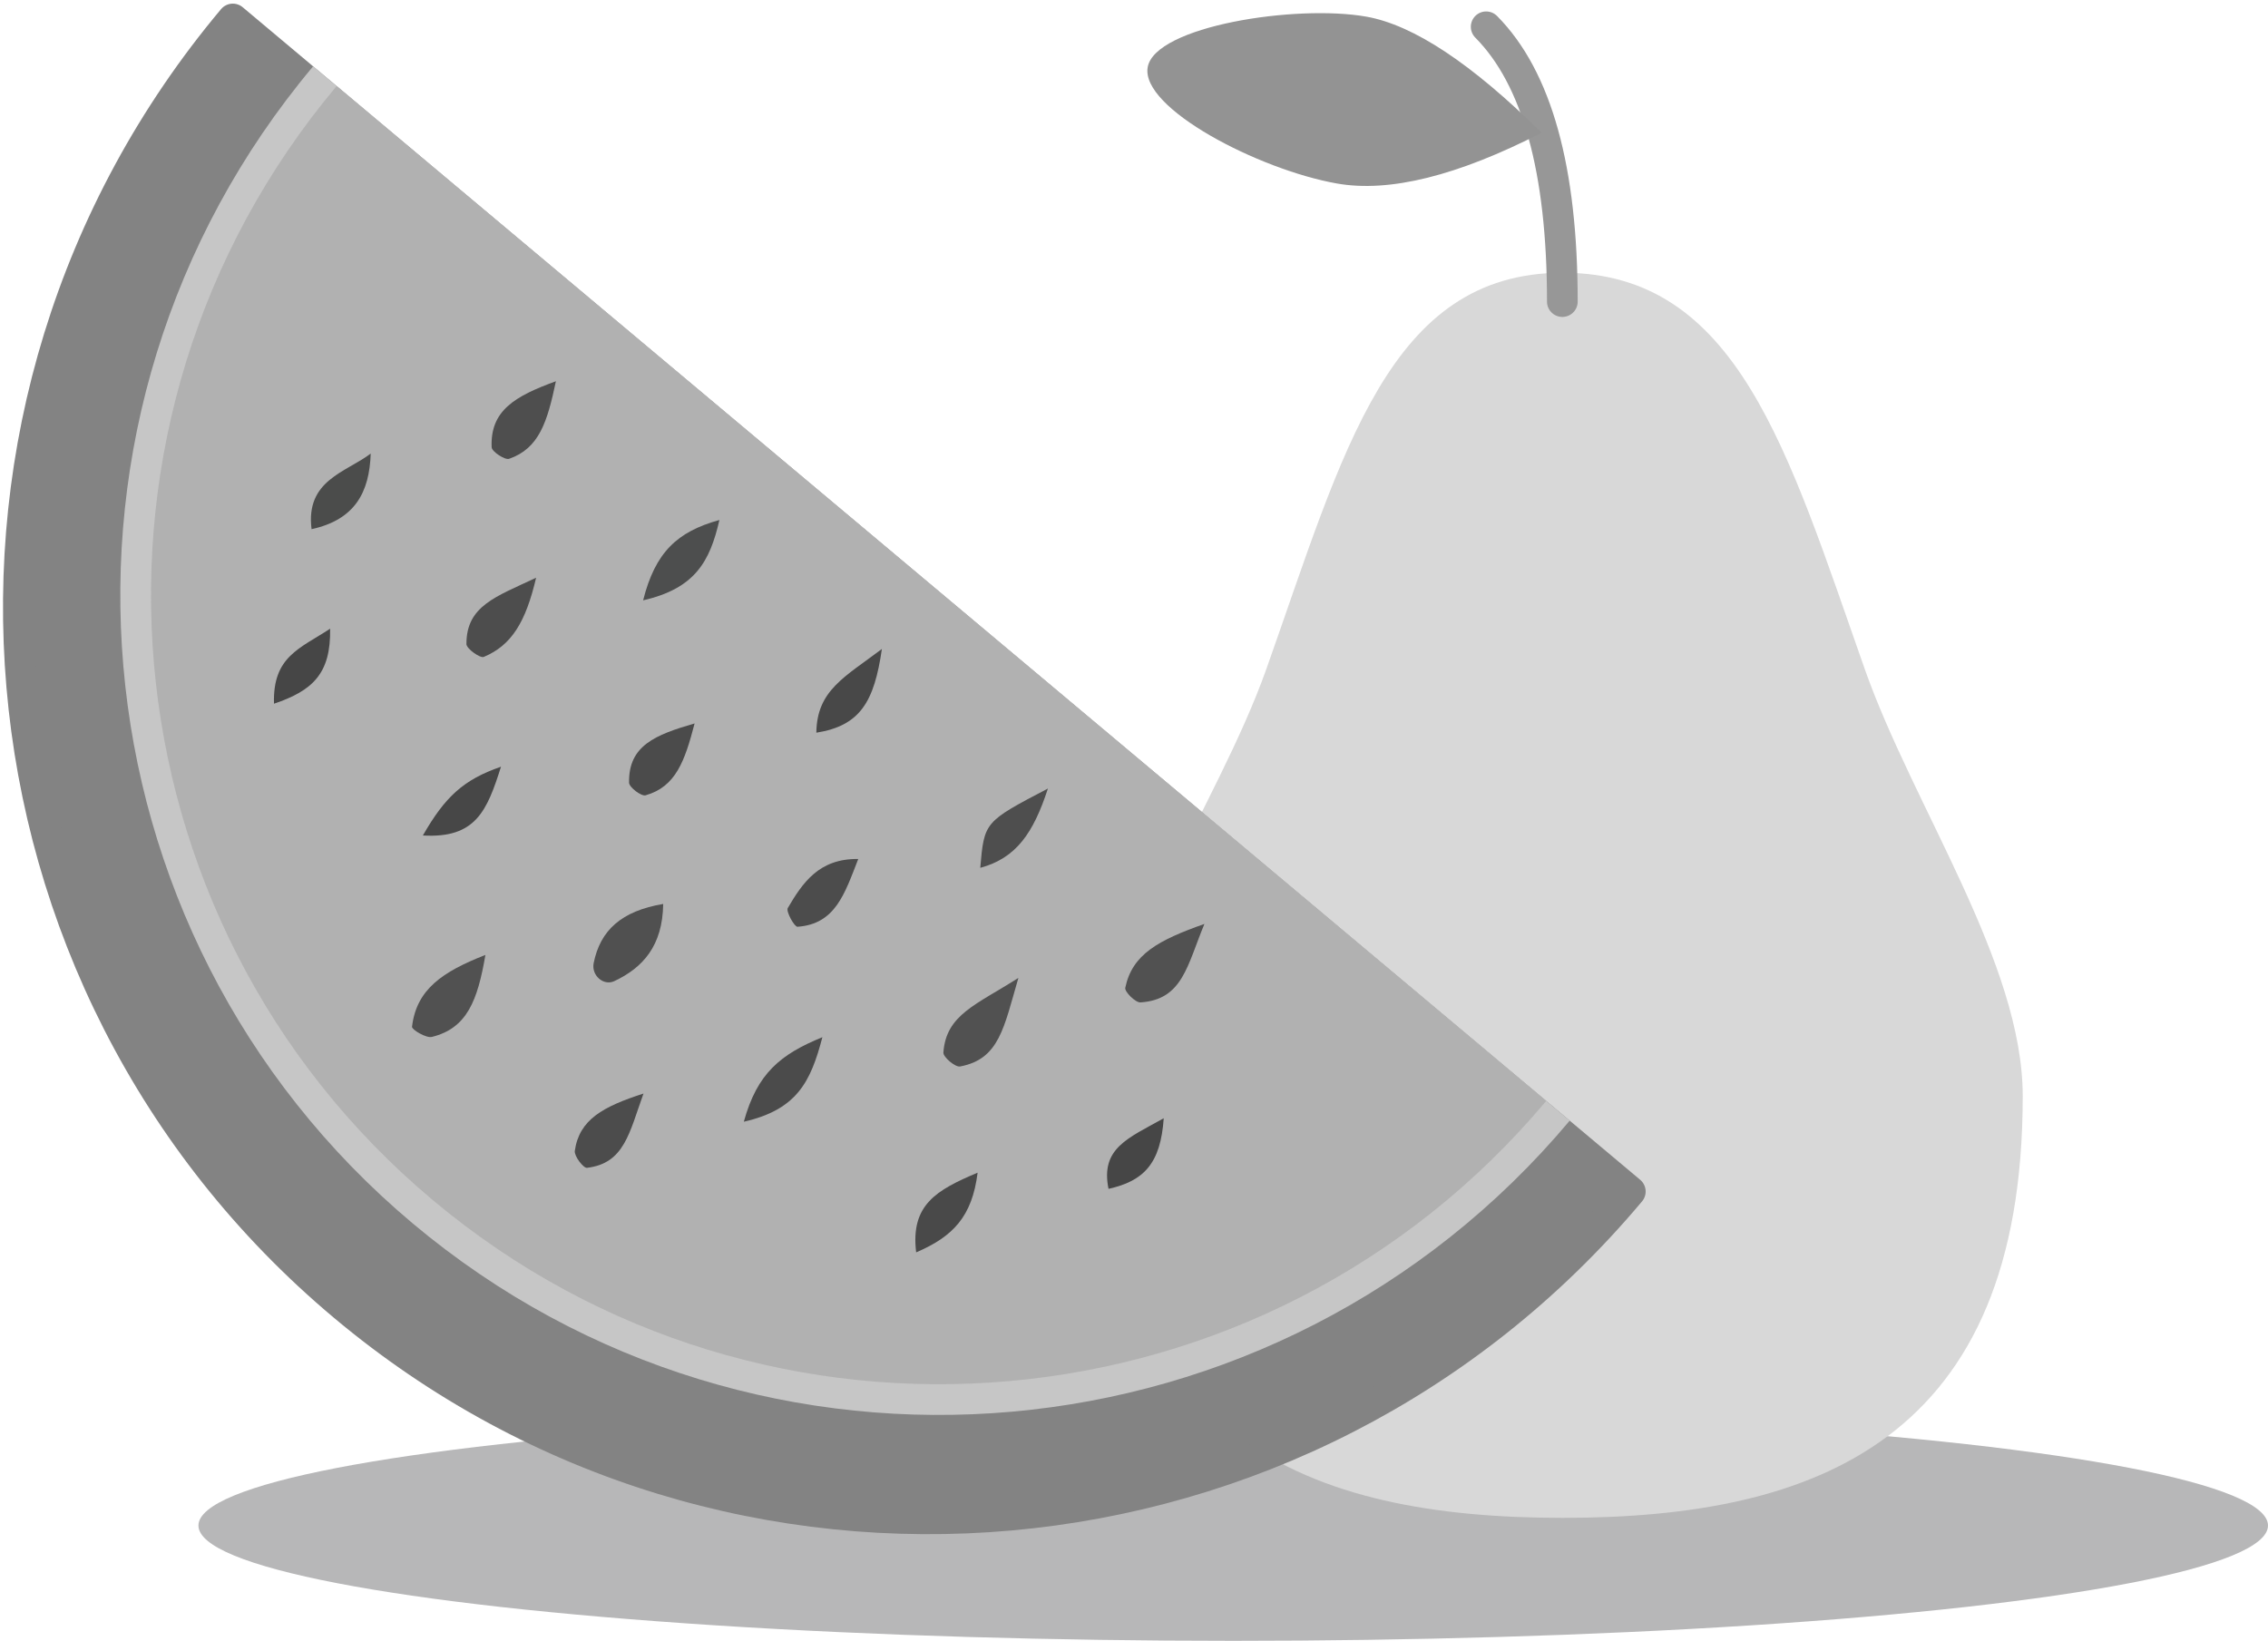 <?xml version="1.0" encoding="UTF-8"?>
<svg width="123" height="89" viewBox="0 0 123 89" version="1.1" xmlns="http://www.w3.org/2000/svg" xmlns:xlink="http://www.w3.org/1999/xlink">
    <!-- Generator: Sketch 52.6 (67491) - http://www.bohemiancoding.com/sketch -->
    <title>Group 3</title>
    <desc>Created with Sketch.</desc>
    <g id="Symbols" stroke="none" stroke-width="1" fill="none" fill-rule="evenodd">
        <g id="Mini-trolley/Empty" transform="translate(-155, -214)">
            <g id="Group-3" transform="translate(135, 199)">
                <g id="Group-5" transform="translate(0, 0.612)">
                    <ellipse id="Oval" fill="#B7B7B8" fill-rule="nonzero" cx="86.881" cy="97.128" rx="56.119" ry="6.253"></ellipse>
                    <g id="Group-4" transform="translate(79.814, 13.34)" fill-rule="nonzero">
                        <path d="M24.942,83.372 C38.717,83.372 49.884,79.147 49.884,60.498 C49.884,53.269 43.954,44.82 41.312,37.322 C37.137,25.479 34.423,15.841 24.942,15.841 C15.491,15.841 13.049,25.531 8.868,37.322 C6.2,44.849 2.84217094e-14,53.233 2.84217094e-14,60.498 C2.84217094e-14,79.147 11.167,83.372 24.942,83.372 Z" id="Oval" fill="#D8D8D8"></path>
                        <path d="M20.785,2.501 C23.539,5.279 24.916,10.247 24.916,17.406" id="Path" stroke="#979797" stroke-width="1.664" stroke-linecap="round" stroke-linejoin="round"></path>
                        <path d="M13.498,11.005 C16.382,11.006 19.865,9.46 23.948,6.366 C19.572,3.334 16.087,1.817 13.493,1.816 C9.602,1.814 2.292,4.321 2.293,6.577 C2.294,8.832 9.172,11.003 13.498,11.005 Z" id="Oval" fill="#939393" transform="translate(13.12, 6.41) rotate(10) translate(-13.12, -6.41) "></path>
                    </g>
                    <g id="Group-2" transform="translate(60.607, 59.03) rotate(40) translate(-60.607, -59.03) translate(11.139, 23.597)">
                        <path d="M49.468,69.616 C76.788,69.616 98.936,47.406 98.936,20.009 L0,20.009 C0,47.406 22.148,69.616 49.468,69.616 Z" id="Oval" stroke="#838383" stroke-width="1.664" fill="#838383" fill-rule="nonzero" stroke-linecap="round" stroke-linejoin="round"></path>
                        <path d="M49.468,63.78 C74.033,63.78 93.948,43.81 93.948,19.176 L4.988,19.176 C4.988,43.81 24.903,63.78 49.468,63.78 Z" id="Oval-Copy" fill="#C6C6C6" fill-rule="nonzero"></path>
                        <path d="M49.468,62.112 C73.115,62.112 92.285,42.889 92.285,19.176 L6.651,19.176 C6.651,42.889 25.821,62.112 49.468,62.112 Z" id="Oval-Copy-2" fill="#B1B1B1" fill-rule="nonzero"></path>
                        <g id="Group" transform="translate(49.052, 35.433) rotate(-40) translate(-49.052, -35.433) translate(23.279, 11.672)">
                            <path d="M21.452,28.414 C21.421,30.686 20.349,31.872 18.799,32.6 C18.218,32.873 17.547,32.291 17.681,31.621 C18.038,29.843 19.189,28.795 21.452,28.414" id="Fill-20" fill="#505050"></path>
                            <path d="M11.81,31.179 C11.388,33.644 10.816,35.158 8.905,35.626 C8.594,35.702 7.812,35.228 7.83,35.076 C8.069,33.044 9.483,32.09 11.81,31.179" id="Fill-22" fill="#515151"></path>
                            <path d="M50.803,29.498 C49.863,31.766 49.623,33.601 47.336,33.754 C47.065,33.771 46.468,33.175 46.511,32.963 C46.886,31.146 48.306,30.379 50.803,29.498" id="Fill-24" fill="#515151"></path>
                            <path d="M40.715,32.425 C39.926,35.135 39.676,36.831 37.551,37.229 C37.292,37.278 36.629,36.716 36.647,36.472 C36.797,34.407 38.433,33.884 40.715,32.425" id="Fill-26" fill="#515151"></path>
                            <path d="M15.633,0.064 C15.166,2.279 14.724,3.7 13.099,4.27 C12.87,4.351 12.158,3.88 12.148,3.645 C12.065,1.656 13.406,0.874 15.633,0.064" id="Fill-28" fill="#4E4E4E"></path>
                            <path d="M42.316,22.154 C41.529,24.568 40.598,25.927 38.647,26.455 C38.864,23.961 38.864,23.961 42.316,22.154" id="Fill-30" fill="#4E4E4E"></path>
                            <path d="M5.589,3.986 C5.522,6.094 4.728,7.576 2.382,8.087 C2.043,5.425 4.252,5.007 5.589,3.986" id="Fill-32" fill="#4B4C4B"></path>
                            <path d="M20.363,11.947 C21.022,9.336 22.209,8.224 24.5,7.589 C23.985,9.845 23.177,11.301 20.363,11.947" id="Fill-34" fill="#4D4E4E"></path>
                            <path d="M14.56,10.72 C13.996,13.123 13.232,14.384 11.721,15.016 C11.525,15.097 10.782,14.569 10.781,14.321 C10.773,12.241 12.386,11.749 14.56,10.72" id="Fill-36" fill="#4D4D4D"></path>
                            <path d="M23.155,18.624 C22.621,20.67 22.136,22.054 20.496,22.522 C20.268,22.587 19.605,22.087 19.601,21.84 C19.562,19.828 21.019,19.242 23.155,18.624" id="Fill-38" fill="#4B4B4B"></path>
                            <path d="M25.824,40.225 C26.551,37.587 27.816,36.57 30.085,35.64 C29.451,38.064 28.709,39.566 25.824,40.225" id="Fill-40" fill="#4B4B4B"></path>
                            <path d="M20.383,38.697 C19.613,40.828 19.348,42.484 17.319,42.726 C17.126,42.749 16.618,42.091 16.658,41.806 C16.898,40.104 18.192,39.405 20.383,38.697" id="Fill-42" fill="#4C4C4C"></path>
                            <path d="M33.312,14.584 C32.897,17.444 32.141,18.746 29.757,19.126 C29.786,16.829 31.288,16.114 33.312,14.584" id="Fill-44" fill="#484848"></path>
                            <path d="M32.03,25.976 C31.291,27.867 30.79,29.505 28.735,29.651 C28.572,29.663 28.099,28.823 28.209,28.634 C29.009,27.273 29.9,25.943 32.03,25.976" id="Fill-46" fill="#4C4C4C"></path>
                            <path d="M35.171,47.311 C34.854,44.727 36.279,43.928 38.503,42.989 C38.208,45.362 37.176,46.453 35.171,47.311" id="Fill-48" fill="#494949"></path>
                            <path d="M0.344,17.553 C0.267,14.994 1.743,14.566 3.388,13.485 C3.434,15.928 2.433,16.846 0.344,17.553" id="Fill-50" fill="#464646"></path>
                            <path d="M8.418,24.7 C9.625,22.596 10.621,21.674 12.655,20.971 C11.898,23.356 11.292,24.868 8.418,24.7" id="Fill-52" fill="#474747"></path>
                            <path d="M48.597,40.037 C48.427,42.51 47.507,43.441 45.603,43.866 C45.153,41.656 46.672,41.117 48.597,40.037" id="Fill-54" fill="#464646"></path>
                        </g>
                    </g>
                </g>
            </g>
        </g>
    </g>
</svg>
